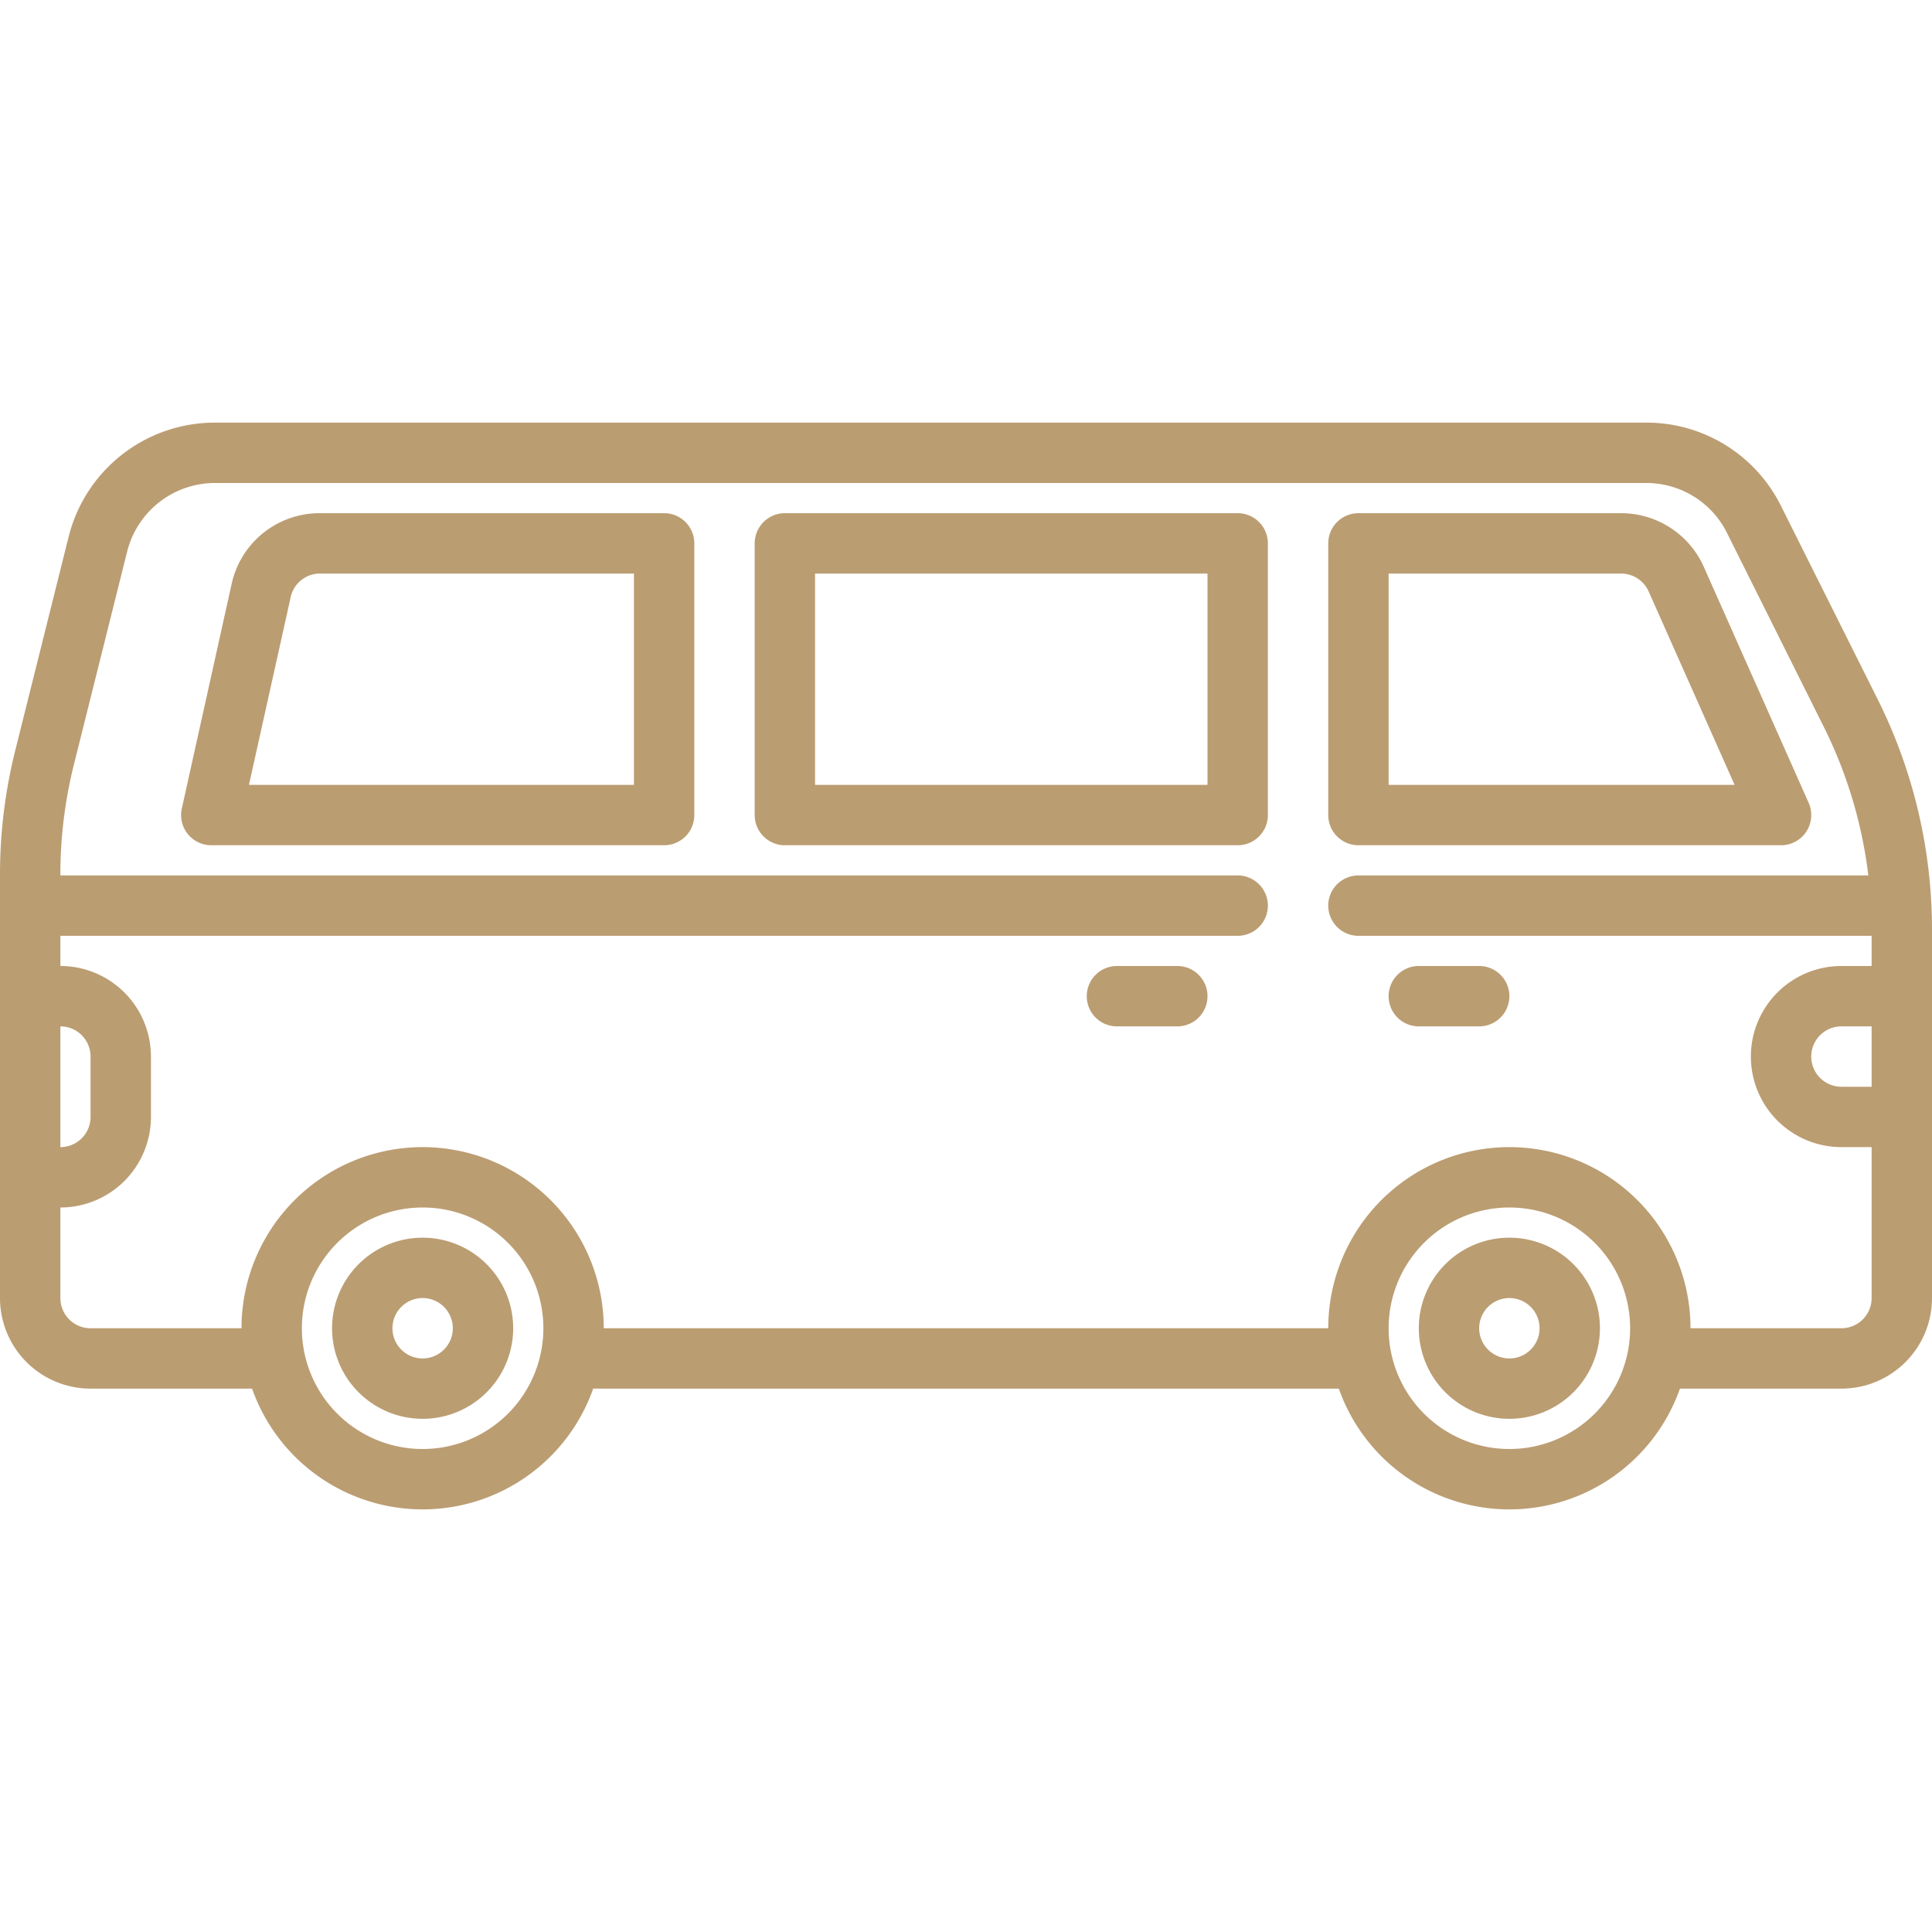 <?xml version="1.0"?>
<svg xmlns="http://www.w3.org/2000/svg" xmlns:xlink="http://www.w3.org/1999/xlink" xmlns:svgjs="http://svgjs.com/svgjs" version="1.1" width="512" height="512" x="0" y="0" viewBox="0 0 64 64" style="enable-background:new 0 0 512 512" xml:space="preserve" class=""><g><g xmlns="http://www.w3.org/2000/svg" id="Layer_7" data-name="Layer 7"><path d="M62.205,23.174,59,16.764A4.973,4.973,0,0,0,54.528,14H7.123a4.993,4.993,0,0,0-4.851,3.787L.508,24.847A16.99,16.99,0,0,0,0,28.97V43a3,3,0,0,0,3,3H8.35a5.99,5.99,0,0,0,11.3,0h24.7a5.99,5.99,0,0,0,11.3,0H61a3,3,0,0,0,3-3V30.777A17.087,17.087,0,0,0,62.205,23.174ZM62,36H61a1,1,0,0,1,0-2h1ZM2,34a1,1,0,0,1,1,1v2a1,1,0,0,1-1,1ZM14,48a4,4,0,1,1,4-4A4,4,0,0,1,14,48Zm36,0a4,4,0,1,1,4-4A4,4,0,0,1,50,48Zm11-4H56a6,6,0,0,0-12,0H20A6,6,0,0,0,8,44H3a1,1,0,0,1-1-1V40a3,3,0,0,0,3-3V35a3,3,0,0,0-3-3V31H41a1,1,0,0,0,0-2H2v-.03a15.013,15.013,0,0,1,.447-3.638l1.765-7.06A3,3,0,0,1,7.123,16H54.528a2.983,2.983,0,0,1,2.683,1.658l3.2,6.411A15.062,15.062,0,0,1,61.891,29H45a1,1,0,0,0,0,2H62v1H61a3,3,0,0,0,0,6h1v5A1,1,0,0,1,61,44Z" fill="#bb9d72" data-original="#000000" style="" class=""/><path d="M45,28H59a1,1,0,0,0,.914-1.406l-3.472-7.813A3,3,0,0,0,53.7,17H45a1,1,0,0,0-1,1v9A1,1,0,0,0,45,28Zm1-9h7.7a1,1,0,0,1,.914.594L57.461,26H46Z" fill="#bb9d72" data-original="#000000" style="" class=""/><path d="M41,17H26a1,1,0,0,0-1,1v9a1,1,0,0,0,1,1H41a1,1,0,0,0,1-1V18A1,1,0,0,0,41,17Zm-1,9H27V19H40Z" fill="#bb9d72" data-original="#000000" style="" class=""/><path d="M22,17H10.6a2.981,2.981,0,0,0-2.928,2.349L6.023,26.783A1,1,0,0,0,7,28H22a1,1,0,0,0,1-1V18A1,1,0,0,0,22,17Zm-1,9H8.247l1.382-6.217A.992.992,0,0,1,10.6,19H21Z" fill="#bb9d72" data-original="#000000" style="" class=""/><path d="M49,32H47a1,1,0,0,0,0,2h2a1,1,0,0,0,0-2Z" fill="#bb9d72" data-original="#000000" style="" class=""/><path d="M39,32H37a1,1,0,0,0,0,2h2a1,1,0,0,0,0-2Z" fill="#bb9d72" data-original="#000000" style="" class=""/><path d="M50,41a3,3,0,1,0,3,3A3,3,0,0,0,50,41Zm0,4a1,1,0,1,1,1-1A1,1,0,0,1,50,45Z" fill="#bb9d72" data-original="#000000" style="" class=""/><path d="M14,41a3,3,0,1,0,3,3A3,3,0,0,0,14,41Zm0,4a1,1,0,1,1,1-1A1,1,0,0,1,14,45Z" fill="#bb9d72" data-original="#000000" style="" class=""/></g></g></svg>
